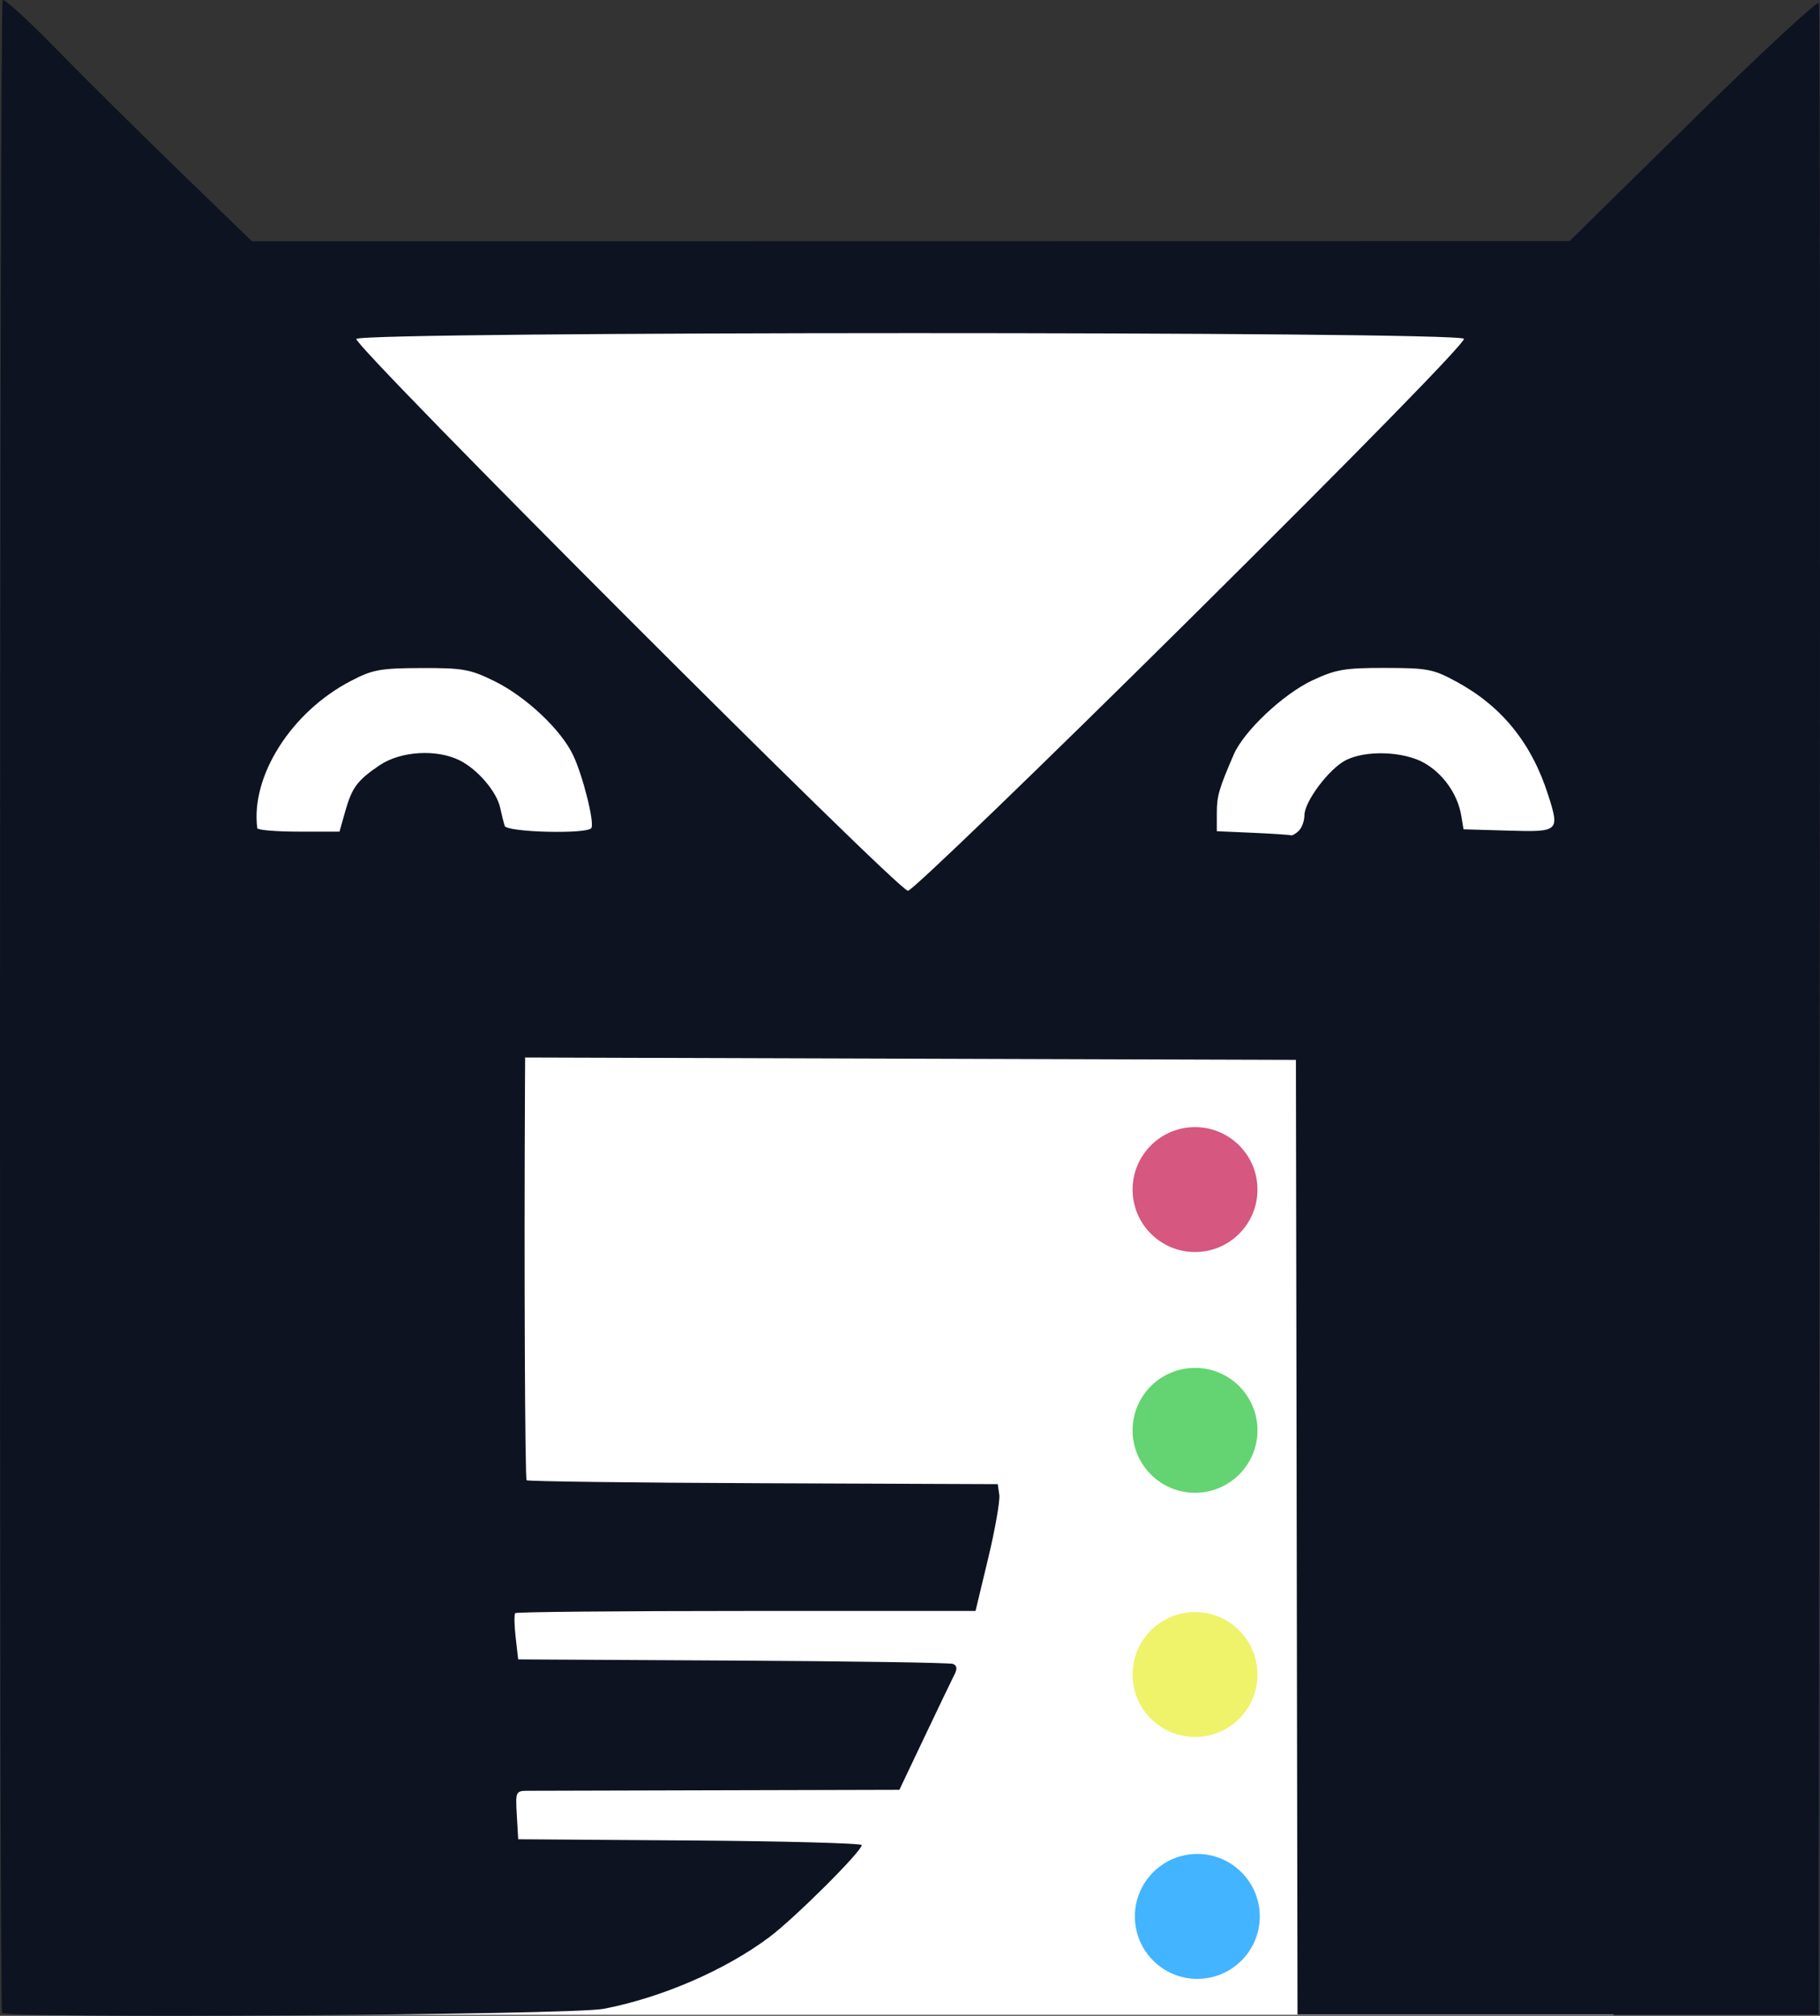 <?xml version="1.0" encoding="UTF-8" standalone="no"?>
<!-- Created with Inkscape (http://www.inkscape.org/) -->

<svg
   width="104.427mm"
   height="115.652mm"
   viewBox="0 0 104.427 115.652"
   version="1.1"
   id="svg1"
   xml:space="preserve"
   xmlns="http://www.w3.org/2000/svg"
   xmlns:svg="http://www.w3.org/2000/svg"><rect x="0" y="0" width="104.427" height="115.652" fill="#333333" stroke="none"/><defs
     id="defs1"><linearGradient
       id="swatch5"><stop
         style="stop-color:#ffff00;stop-opacity:1;"
         offset="0"
         id="stop5" /></linearGradient></defs><g
     id="layer1"
     transform="translate(-250.825,-220.662)"><rect
       style="font-variation-settings:'wght' 548;fill:#ffffff;fill-opacity:1;fill-rule:nonzero;stroke:none;stroke-width:0.265"
       id="rect17-6"
       width="80.731"
       height="100.08"
       x="262.678"
       y="236.18" /><path
       id="rect3-86"
       style="font-variation-settings:'wght' 548;fill:#0d1321;fill-opacity:1;fill-rule:evenodd;stroke:none;stroke-width:0.353"
       d="m 250.977,220.67 c -0.182,0.299 -0.211,115.178 -0.03,115.472 0.212,0.342 32.651,0.129 34.507,-0.227 3.331,-0.639 6.996,-2.225 9.52,-4.12 1.463,-1.098 5.293,-4.914 5.295,-5.275 6.6e-4,-0.107 -4.434,-0.226 -9.855,-0.265 l -9.856,-0.07 -0.08,-1.389 c -0.079,-1.364 -0.066,-1.389 0.661,-1.392 0.408,-0.002 5.365,-0.015 11.016,-0.029 l 10.274,-0.026 1.463,-3.08 c 0.805,-1.694 1.572,-3.291 1.704,-3.549 0.165,-0.322 0.135,-0.509 -0.096,-0.595 -0.185,-0.069 -5.873,-0.156 -12.64,-0.192 l -12.303,-0.067 -0.145,-1.266 c -0.08,-0.696 -0.09,-1.321 -0.022,-1.389 0.068,-0.068 6.038,-0.123 13.266,-0.123 h 13.142 l 0.726,-3.022 c 0.399,-1.662 0.686,-3.299 0.638,-3.638 l -0.087,-0.616 -13.458,-0.052 c -7.402,-0.029 -13.511,-0.106 -13.577,-0.172 -0.095,-0.095 -0.146,-12.345 -0.093,-22.599 l 0.008,-1.655 22.113,0.067 22.113,0.068 0.046,27.384 0.046,27.384 h 14.949 14.949 l 0.064,-57.547 c 0.035,-31.651 0.013,-57.683 -0.048,-57.85 -0.061,-0.167 -3.304,2.837 -7.207,6.675 l -7.097,6.978 -37.802,0.006 -37.801,0.006 -4.135,-4.004 c -2.274,-2.202 -5.463,-5.363 -7.087,-7.024 -1.624,-1.661 -3.011,-2.925 -3.081,-2.809 z m 52.069,19.104 c 15.82,-0.002 31.64,0.105 31.775,0.325 0.112,0.182 -6.068,6.499 -15.658,16.007 -8.714,8.639 -16.024,15.687 -16.243,15.664 -0.644,-0.07 -31.868,-31.307 -31.648,-31.662 0.136,-0.22 15.955,-0.332 31.775,-0.334 z m 27.255,19.209 c 2.436,0.002 2.761,0.065 4.101,0.794 2.601,1.415 4.304,3.522 5.254,6.499 0.667,2.088 0.623,2.126 -2.278,2.041 l -2.58,-0.075 -0.132,-0.794 c -0.203,-1.219 -1.041,-2.406 -2.129,-3.018 -1.19,-0.669 -3.359,-0.74 -4.504,-0.148 -0.956,0.494 -2.363,2.371 -2.363,3.152 0,0.313 -0.143,0.712 -0.317,0.886 -0.175,0.175 -0.383,0.294 -0.463,0.265 -0.08,-0.029 -1.068,-0.094 -2.196,-0.144 l -2.051,-0.09 v -1.035 c 0,-0.984 0.117,-1.389 0.971,-3.365 0.58,-1.342 2.837,-3.469 4.514,-4.255 1.341,-0.629 1.847,-0.715 4.172,-0.714 z m -55.298,0.007 c 2.384,-0.008 2.798,0.066 4.186,0.748 1.81,0.889 3.828,2.787 4.521,4.252 0.564,1.192 1.235,3.874 1.046,4.179 -0.224,0.362 -4.862,0.246 -4.976,-0.125 -0.056,-0.182 -0.171,-0.649 -0.256,-1.038 -0.202,-0.928 -1.295,-2.206 -2.324,-2.719 -1.328,-0.662 -3.394,-0.534 -4.602,0.285 -1.283,0.871 -1.579,1.272 -1.976,2.678 l -0.317,1.124 h -2.347 c -1.291,0 -2.358,-0.089 -2.372,-0.198 -0.386,-2.986 1.952,-6.667 5.36,-8.442 1.265,-0.659 1.69,-0.737 4.059,-0.744 z m 44.7,26.514 c -0.976,-0.112 -1.85,0.232 -2.656,1.037 -0.804,0.804 -0.901,1.056 -0.901,2.339 0,1.293 0.094,1.531 0.935,2.372 0.794,0.794 1.115,0.935 2.13,0.935 2.268,0 3.55,-1.2 3.55,-3.323 0,-1.52 -0.685,-2.557 -2.047,-3.096 -0.349,-0.138 -0.686,-0.226 -1.011,-0.264 z m -0.964,13.98 c -0.647,0.117 -1.28,0.427 -1.815,0.962 -0.648,0.648 -0.778,0.993 -0.778,2.068 0,1.693 0.371,2.442 1.547,3.123 1.143,0.663 2.163,0.72 3.208,0.18 1.151,-0.595 1.86,-1.763 1.86,-3.062 0,-2.24 -2.08,-3.622 -4.022,-3.271 z m 0.719,13.87 c -2.069,0 -3.311,1.283 -3.311,3.421 0,1.162 0.114,1.437 0.935,2.258 0.841,0.841 1.08,0.935 2.372,0.935 1.293,0 1.532,-0.095 2.372,-0.935 0.831,-0.831 0.935,-1.088 0.934,-2.315 -4.8e-4,-2.048 -1.292,-3.364 -3.303,-3.364 z m 0.847,13.996 c -1.795,-0.082 -2.472,0.101 -3.299,0.893 -0.768,0.736 -0.86,0.981 -0.859,2.294 3.3e-4,1.521 0.46,2.35 1.723,3.107 0.995,0.597 3.061,0.296 3.989,-0.582 0.594,-0.562 0.902,-1.454 0.902,-2.617 0,-1.02 -0.14,-1.339 -0.935,-2.134 -0.514,-0.514 -1.199,-0.947 -1.521,-0.962 z" /><circle
       style="font-variation-settings:'wght' 548;fill:#43b4ff;fill-opacity:1;fill-rule:nonzero;stroke-width:0.265"
       id="circle14-6"
       cx="319.524"
       cy="330.612"
       r="3.583" /><circle
       style="font-variation-settings:'wght' 548;fill:#eef36a;fill-opacity:1;fill-rule:nonzero;stroke-width:0.265"
       id="circle15-6"
       cx="319.393"
       cy="316.734"
       r="3.583" /><circle
       style="font-variation-settings:'wght' 548;fill:#63d471;fill-opacity:1;fill-rule:nonzero;stroke-width:0.265"
       id="circle16-5"
       cx="319.393"
       cy="302.724"
       r="3.583" /><circle
       style="font-variation-settings:'wght' 548;fill:#d65780;fill-opacity:1;fill-rule:nonzero;stroke-width:0.265"
       id="path14-6"
       cx="319.393"
       cy="288.911"
       r="3.583" /></g></svg>
